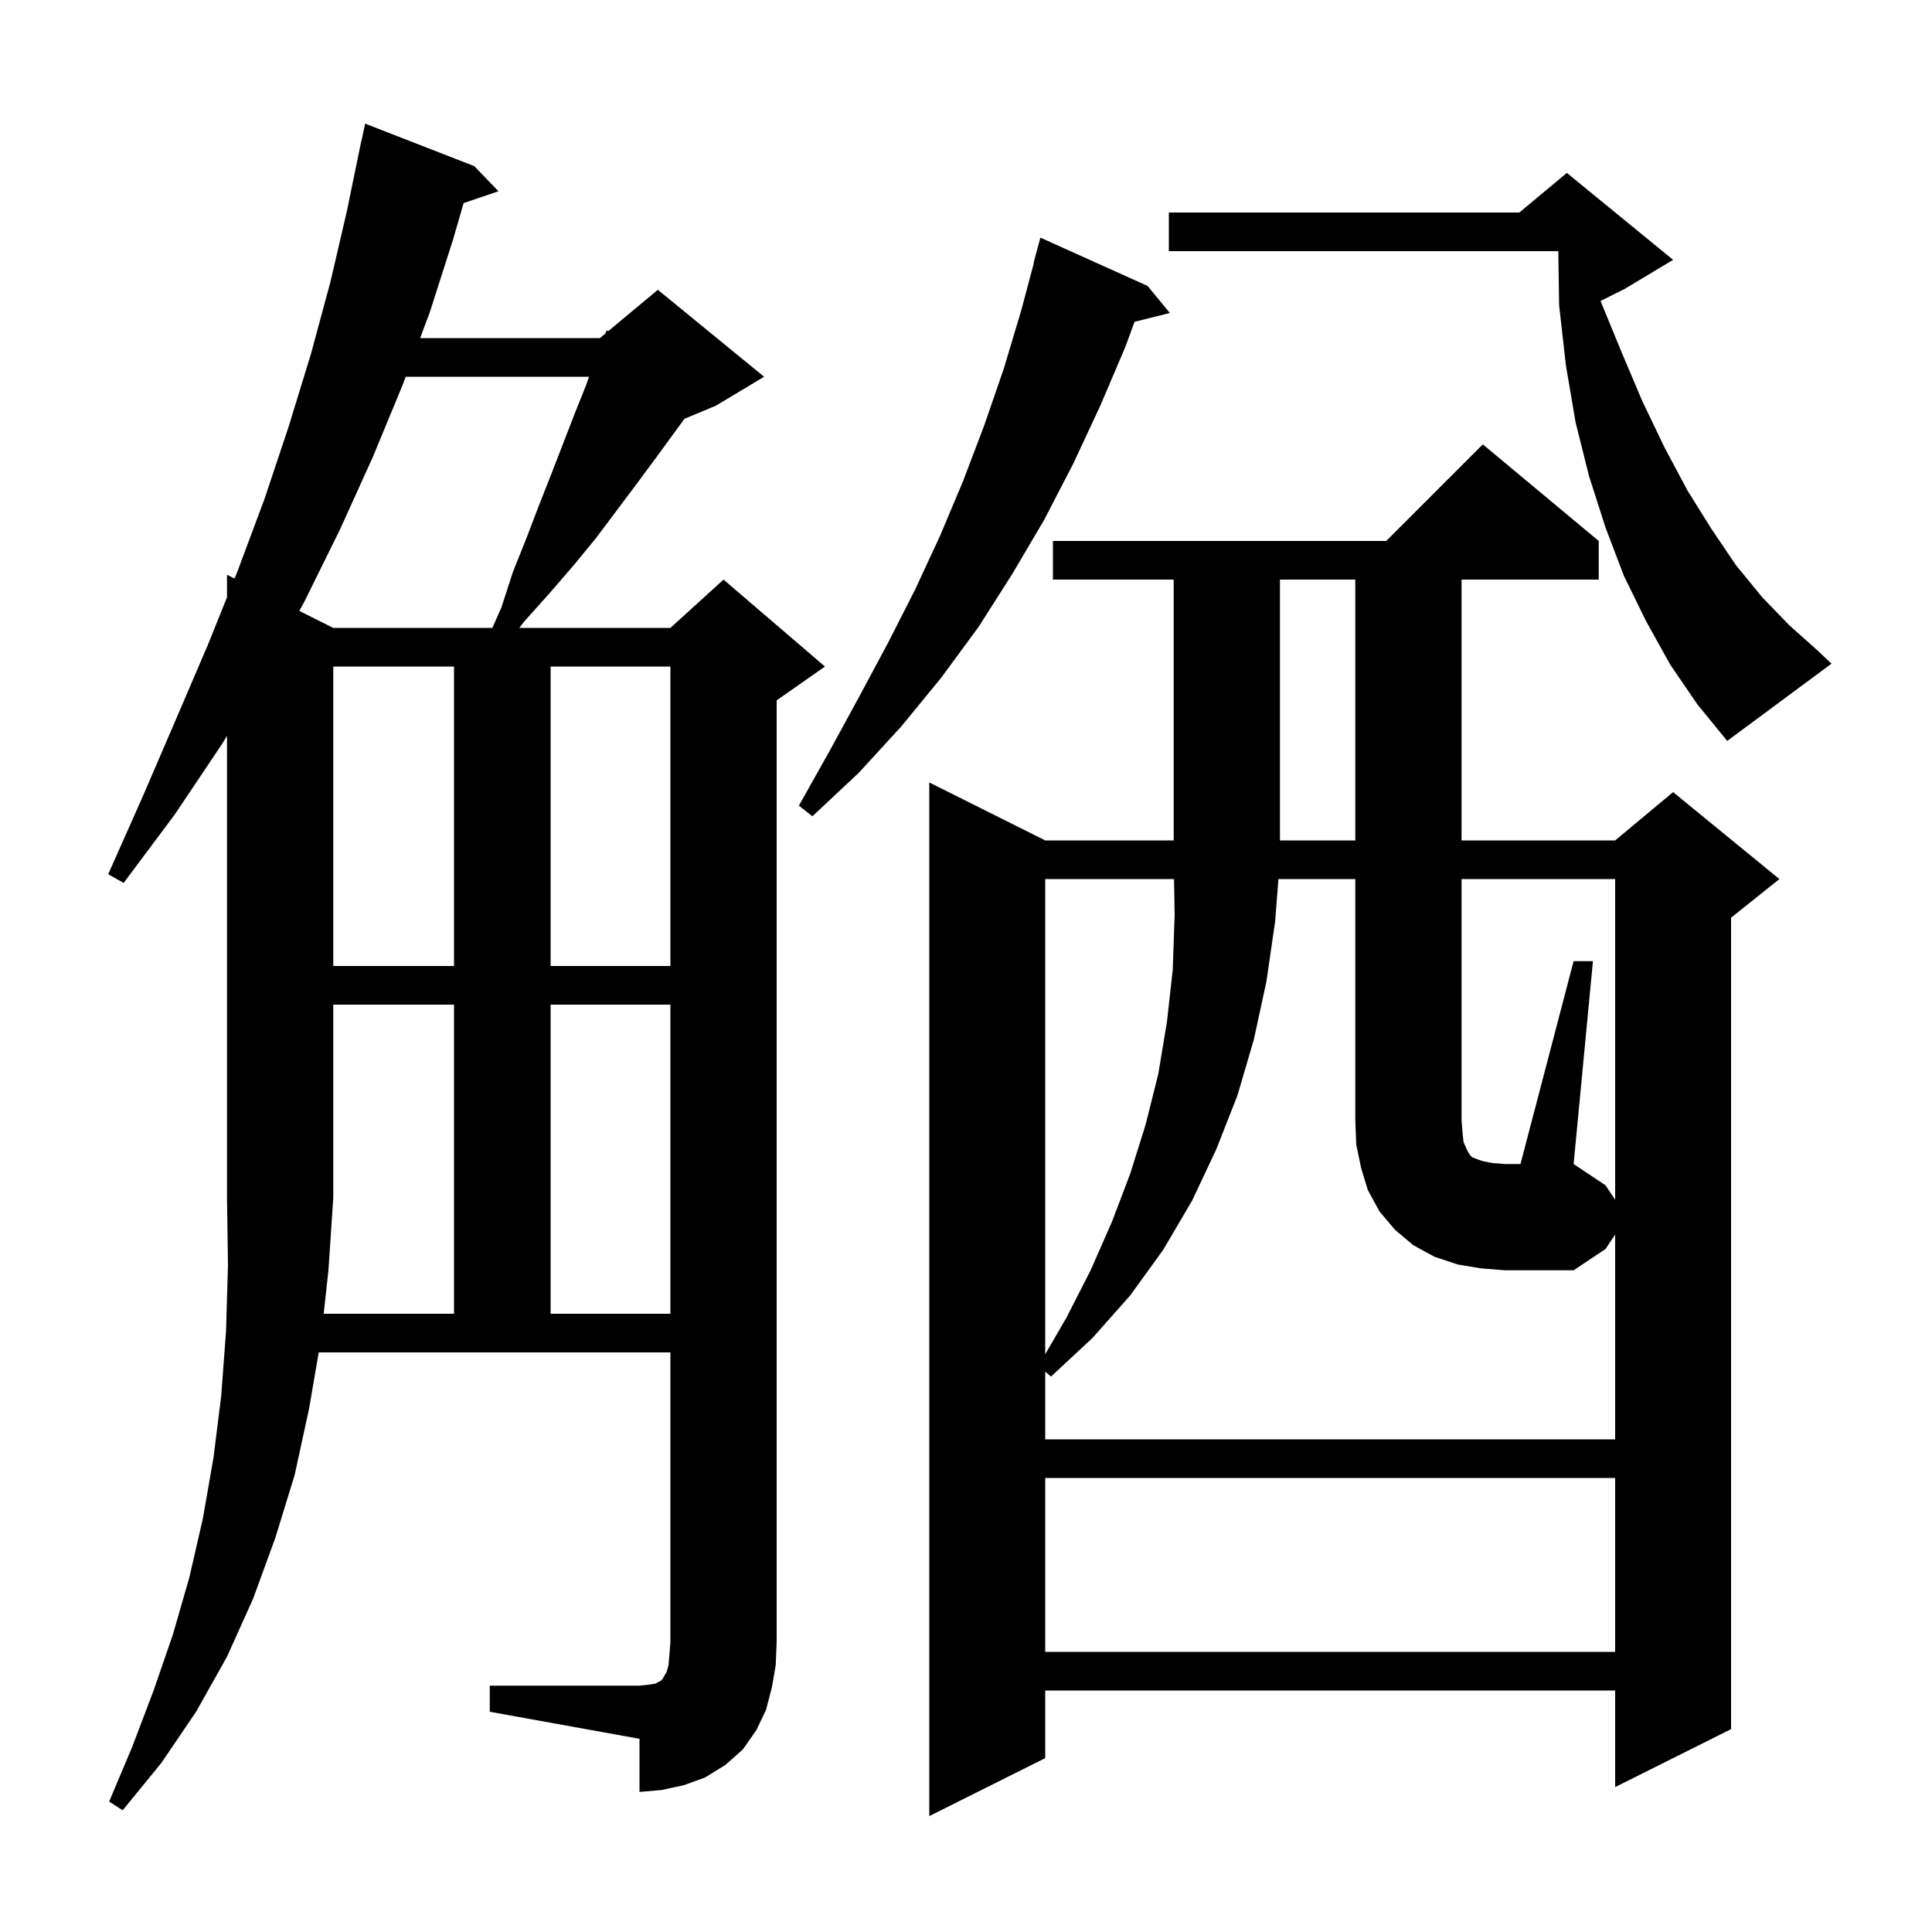 <svg xmlns="http://www.w3.org/2000/svg" xmlns:xlink="http://www.w3.org/1999/xlink" version="1.1" baseProfile="full" viewBox="0 0 200 200" width="200" height="200">
<g fill="black">
<path d="M 165.5 56.0 L 165.5 60.0 L 151.3 60.0 L 151.3 87.0 L 167.2 87.0 L 173.2 82.0 L 184.2 91.0 L 179.2 95.0 L 179.2 179.0 L 167.2 185.0 L 167.2 175.0 L 108.2 175.0 L 108.2 182.0 L 96.2 188.0 L 96.2 81.0 L 108.2 87.0 L 121.5 87.0 L 121.5 60.0 L 109.0 60.0 L 109.0 56.0 L 143.5 56.0 L 153.5 46.0 Z M 33.507 136.0 L 47.0 136.0 L 47.0 104.0 L 34.5 104.0 L 34.5 124.0 L 34.0 131.5 Z M 108.2 153.0 L 108.2 171.0 L 167.2 171.0 L 167.2 153.0 Z M 162.9 99.5 L 164.9 99.5 L 162.9 120.5 L 166.2 122.7 L 167.2 124.2 L 167.2 91.0 L 151.3 91.0 L 151.3 116.0 L 151.4 117.2 L 151.5 118.2 L 151.8 118.9 L 152.0 119.3 L 152.2 119.6 L 152.4 119.8 L 152.9 120.0 L 153.5 120.2 L 154.5 120.4 L 155.8 120.5 L 157.4 120.5 Z M 108.2 91.0 L 108.2 140.193 L 110.4 136.4 L 112.9 131.5 L 115.1 126.5 L 117.0 121.5 L 118.6 116.4 L 119.9 111.2 L 120.8 105.8 L 121.4 100.4 L 121.6 94.7 L 121.535 91.0 Z M 57.0 104.0 L 57.0 136.0 L 69.4 136.0 L 69.4 104.0 Z M 34.5 69.0 L 34.5 100.0 L 47.0 100.0 L 47.0 69.0 Z M 57.0 69.0 L 57.0 100.0 L 69.4 100.0 L 69.4 69.0 Z M 132.5 60.0 L 132.5 87.0 L 140.3 87.0 L 140.3 60.0 Z M 118.8 29.6 L 121.1 32.4 L 117.444 33.314 L 116.5 35.9 L 113.9 42.0 L 111.1 48.0 L 108.1 53.8 L 104.8 59.4 L 101.3 64.9 L 97.4 70.2 L 93.3 75.2 L 88.9 80.0 L 84.1 84.5 L 82.7 83.4 L 85.9 77.7 L 88.9 72.2 L 91.9 66.6 L 94.7 61.1 L 97.3 55.5 L 99.7 49.8 L 101.9 44.0 L 103.9 38.2 L 105.7 32.2 L 107.032 27.206 L 107.0 27.2 L 107.7 24.6 Z M 172.9 68.8 L 170.4 64.3 L 168.1 59.6 L 166.2 54.6 L 164.5 49.3 L 163.1 43.7 L 162.1 37.8 L 161.4 31.6 L 161.314 26.0 L 121.0 26.0 L 121.0 22.0 L 157.28 22.0 L 162.2 17.9 L 173.2 26.9 L 168.2 29.9 L 165.687 31.156 L 167.8 36.3 L 170.0 41.5 L 172.3 46.3 L 174.7 50.8 L 177.2 54.8 L 179.7 58.5 L 182.4 61.8 L 185.2 64.7 L 188.0 67.2 L 189.6 68.7 L 178.8 76.7 L 175.7 72.9 Z M 41.999 39.0 L 41.7 39.8 L 38.6 47.3 L 35.2 54.8 L 31.5 62.3 L 30.979 63.24 L 34.5 65.0 L 50.967 65.0 L 51.9 62.9 L 53.1 59.2 L 54.5 55.7 L 55.8 52.3 L 57.1 49.0 L 59.5 42.8 L 60.7 39.8 L 60.976 39.0 Z M 79.9 174.7 L 79.3 177.0 L 78.3 179.1 L 76.9 181.1 L 75.1 182.7 L 73.0 184.0 L 70.8 184.8 L 68.5 185.3 L 66.2 185.5 L 66.2 180.0 L 50.7 177.2 L 50.7 174.5 L 66.2 174.5 L 67.1 174.4 L 67.8 174.3 L 68.4 174.0 L 68.6 173.8 L 68.7 173.6 L 69.0 173.1 L 69.2 172.4 L 69.3 171.3 L 69.4 170.0 L 69.4 140.0 L 32.994 140.0 L 32.0 145.8 L 30.5 152.7 L 28.5 159.2 L 26.2 165.5 L 23.5 171.5 L 20.3 177.2 L 16.7 182.5 L 12.7 187.4 L 11.3 186.5 L 13.7 180.8 L 15.9 175.0 L 17.9 169.2 L 19.6 163.3 L 21.0 157.2 L 22.1 150.9 L 22.9 144.5 L 23.4 137.8 L 23.6 131.0 L 23.5 124.0 L 23.5 76.17 L 23.0 77.0 L 18.1 84.3 L 12.8 91.4 L 11.2 90.5 L 14.8 82.4 L 18.2 74.5 L 21.5 66.8 L 23.5 61.832 L 23.5 59.5 L 24.282 59.891 L 24.6 59.1 L 27.4 51.6 L 29.9 44.1 L 32.2 36.6 L 34.2 29.2 L 35.9 21.9 L 37.4 14.6 L 37.414 14.603 L 37.8 12.8 L 49.1 17.2 L 51.6 19.8 L 47.993 21.024 L 46.9 24.8 L 44.5 32.3 L 43.492 35.0 L 62.1 35.0 L 62.666 34.528 L 62.8 34.2 L 62.96 34.283 L 68.1 30.0 L 79.1 39.0 L 74.1 42.0 L 70.859 43.35 L 67.9 47.4 L 65.9 50.1 L 61.7 55.7 L 59.4 58.5 L 56.9 61.4 L 54.3 64.3 L 53.758 65.0 L 69.4 65.0 L 74.9 60.0 L 85.4 69.0 L 80.4 72.5 L 80.4 170.0 L 80.3 172.4 Z M 153.3 131.3 L 150.9 130.9 L 148.5 130.1 L 146.3 128.9 L 144.4 127.3 L 142.8 125.4 L 141.6 123.2 L 140.9 120.9 L 140.4 118.5 L 140.3 116.0 L 140.3 91.0 L 132.344 91.0 L 132.0 95.4 L 131.1 101.6 L 129.8 107.6 L 128.1 113.4 L 125.9 119.0 L 123.4 124.3 L 120.4 129.4 L 117.0 134.1 L 113.1 138.5 L 108.8 142.5 L 108.2 141.992 L 108.2 149.0 L 167.2 149.0 L 167.2 127.8 L 166.2 129.3 L 162.9 131.5 L 155.8 131.5 Z " />
</g>
</svg>
